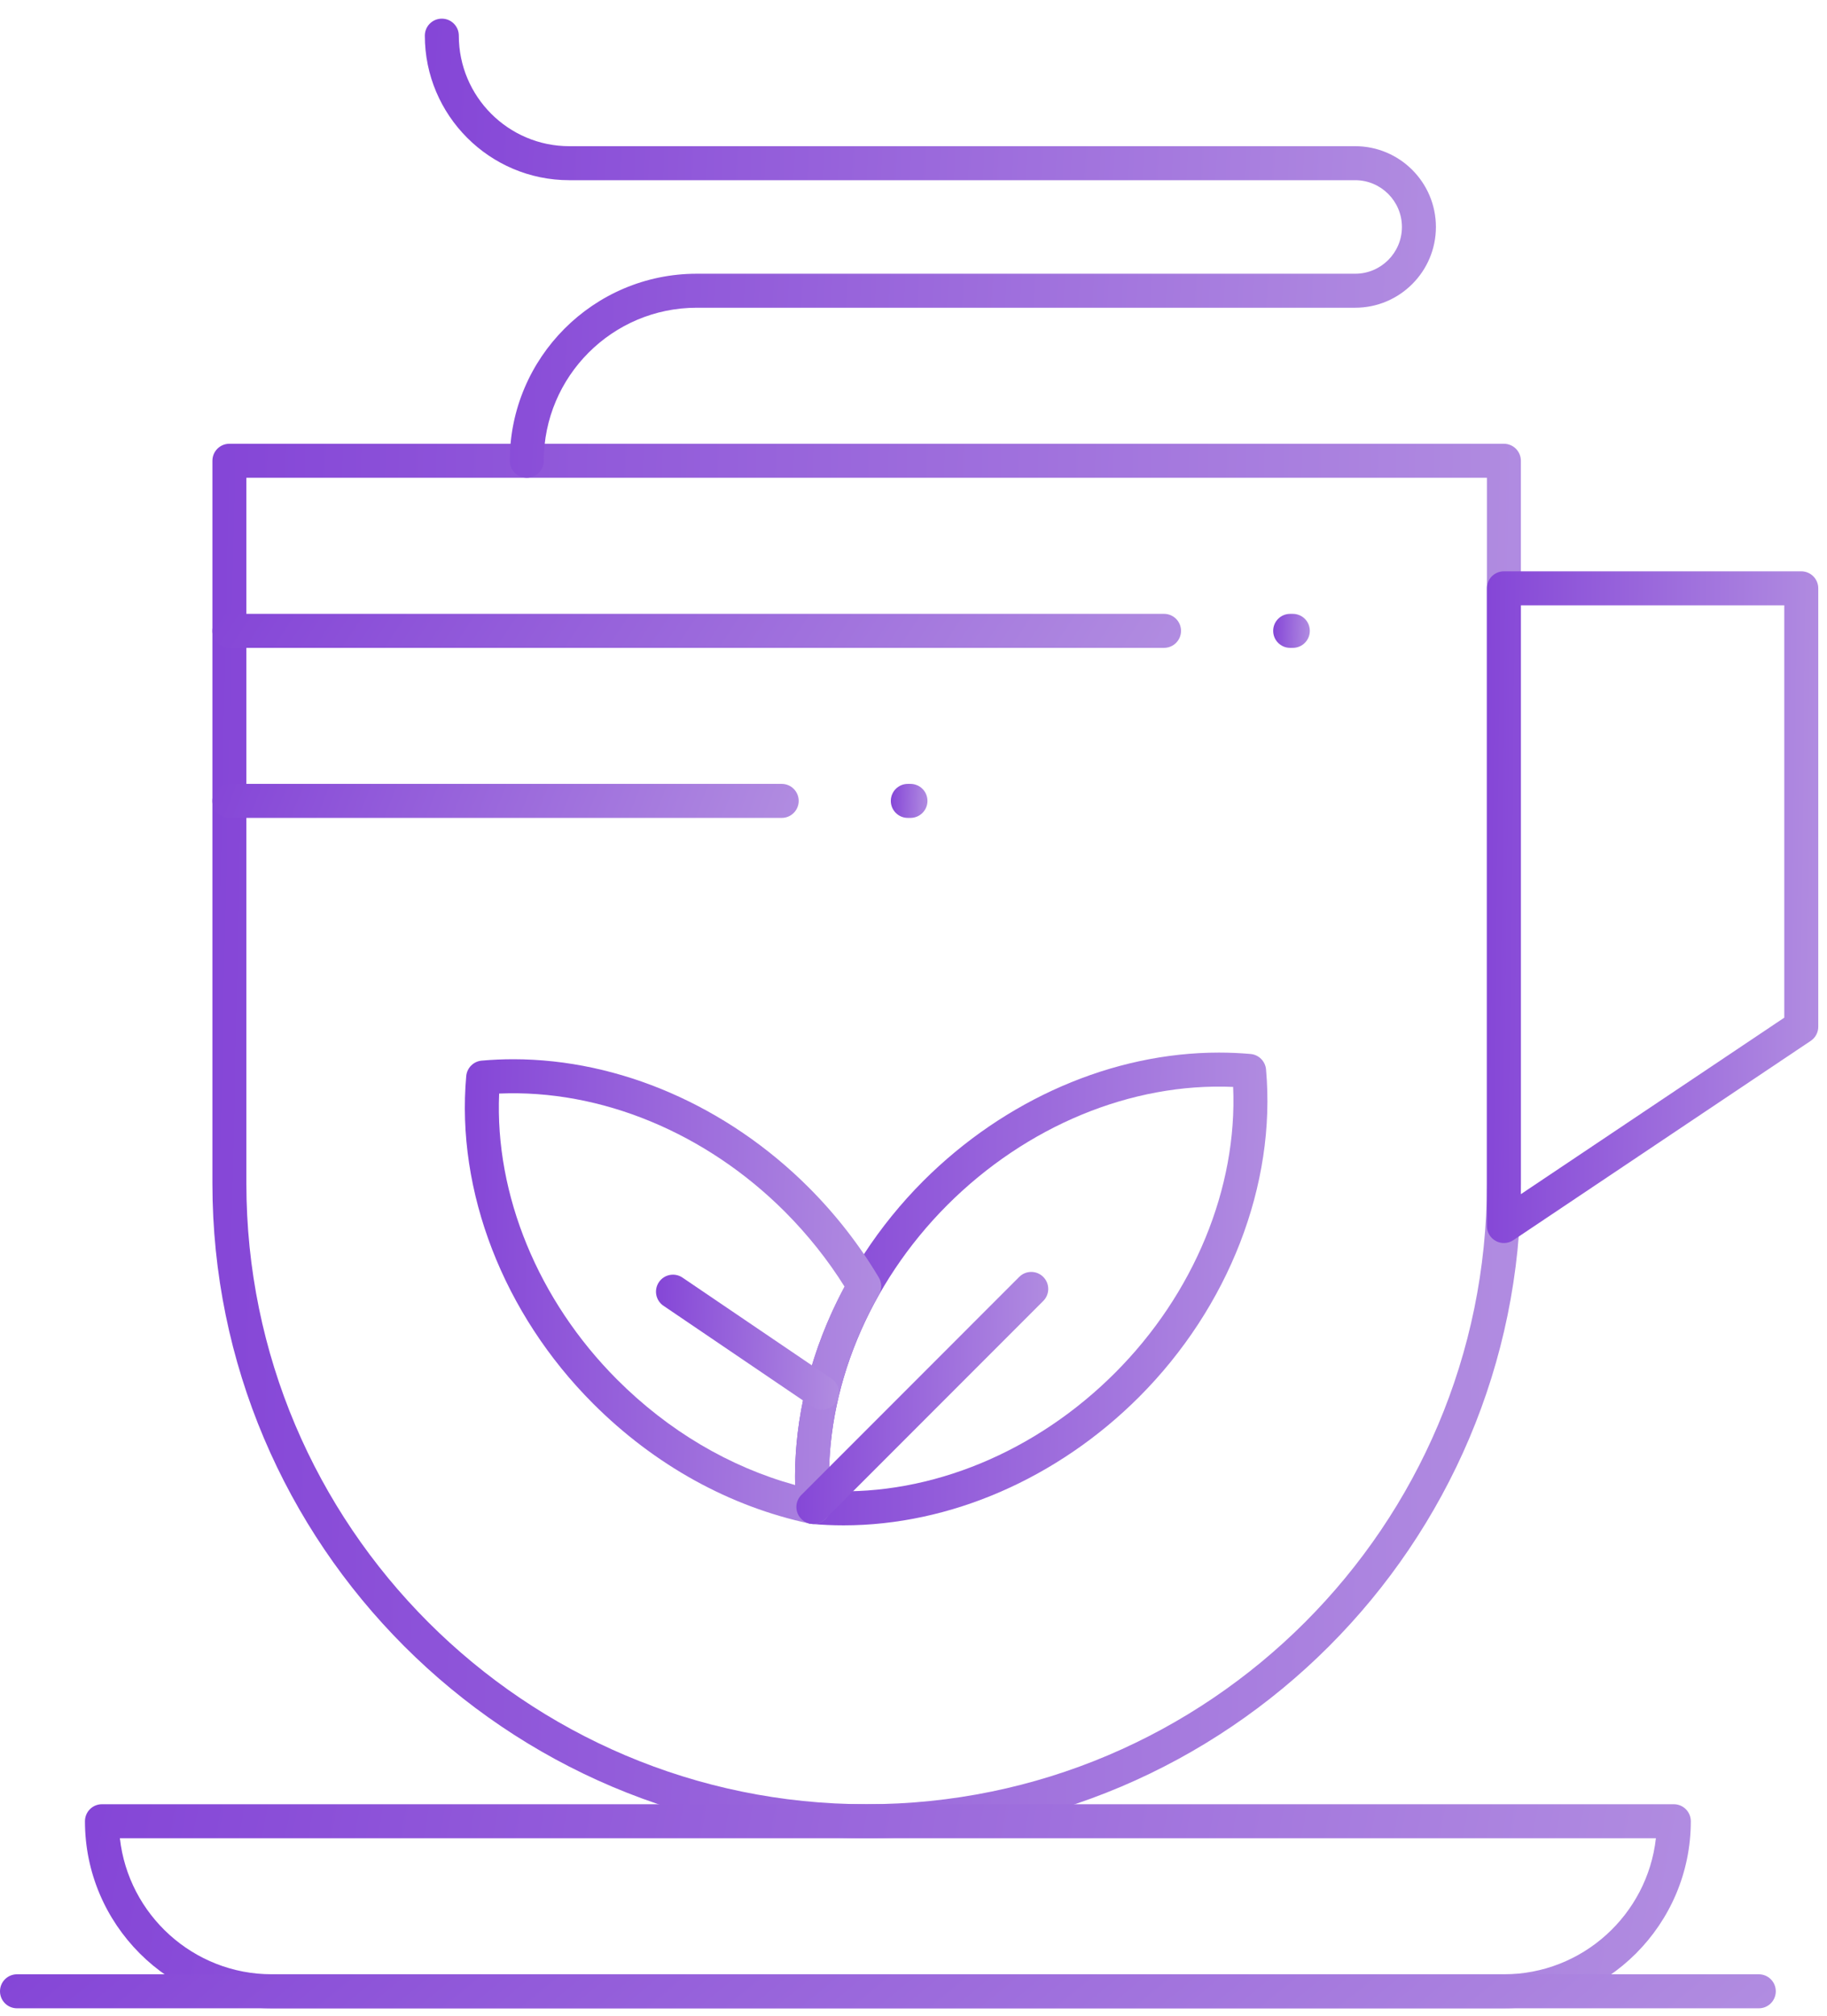 <svg width="68" height="75" viewBox="0 0 68 75" fill="none" xmlns="http://www.w3.org/2000/svg">
<path d="M32.256 68.378C18.83 68.378 7.906 57.453 7.906 44.024V17.14C7.906 16.79 8.188 16.507 8.538 16.507H55.973C56.323 16.507 56.606 16.79 56.606 17.14V44.024C56.606 57.453 45.682 68.378 32.255 68.378H32.256ZM9.17 17.773V44.024C9.17 56.755 19.527 67.113 32.256 67.113C44.986 67.113 55.342 56.755 55.342 44.024V17.773H9.17Z" fill="url(#paint0_linear_135_558)"/>
<path d="M55.974 46.238C55.872 46.238 55.77 46.213 55.676 46.163C55.47 46.053 55.342 45.839 55.342 45.605V21.884C55.342 21.535 55.624 21.252 55.974 21.252H67.042C67.392 21.252 67.675 21.535 67.675 21.884V38.192C67.675 38.404 67.57 38.601 67.394 38.718L56.326 46.131C56.22 46.202 56.097 46.238 55.974 46.238V46.238ZM56.606 22.517V44.42L66.41 37.855V22.517H56.606Z" fill="url(#paint1_linear_135_558)"/>
<path d="M43.325 24.099H8.539C8.189 24.099 7.906 23.816 7.906 23.466C7.906 23.116 8.189 22.834 8.539 22.834H43.325C43.674 22.834 43.957 23.116 43.957 23.466C43.957 23.816 43.674 24.099 43.325 24.099Z" fill="url(#paint2_linear_135_558)"/>
<path d="M48.118 24.099H48.019C47.67 24.099 47.387 23.816 47.387 23.466C47.387 23.116 47.67 22.834 48.019 22.834H48.118C48.468 22.834 48.751 23.116 48.751 23.466C48.751 23.816 48.467 24.099 48.118 24.099Z" fill="url(#paint3_linear_135_558)"/>
<path d="M29.095 30.424H8.539C8.189 30.424 7.906 30.141 7.906 29.792C7.906 29.442 8.189 29.159 8.539 29.159H29.095C29.444 29.159 29.727 29.442 29.727 29.792C29.727 30.141 29.444 30.424 29.095 30.424Z" fill="url(#paint4_linear_135_558)"/>
<path d="M33.887 30.424H33.788C33.439 30.424 33.156 30.141 33.156 29.792C33.156 29.442 33.439 29.159 33.788 29.159H33.887C34.237 29.159 34.52 29.442 34.52 29.792C34.52 30.141 34.236 30.424 33.887 30.424Z" fill="url(#paint5_linear_135_558)"/>
<path d="M55.974 74.704H10.119C6.283 74.704 3.162 71.582 3.162 67.746C3.162 67.396 3.445 67.113 3.794 67.113H62.299C62.648 67.113 62.931 67.396 62.931 67.746C62.931 71.582 59.81 74.704 55.974 74.704ZM4.462 68.378C4.778 71.221 7.195 73.439 10.119 73.439H55.974C58.899 73.439 61.316 71.221 61.632 68.378H4.462Z" fill="url(#paint6_linear_135_558)"/>
<path d="M19.607 17.773C19.257 17.773 18.974 17.49 18.974 17.14C18.974 13.304 22.095 10.182 25.931 10.182H50.44C51.399 10.182 52.179 9.402 52.179 8.443C52.179 7.484 51.399 6.703 50.44 6.703H21.188C18.224 6.703 15.812 4.291 15.812 1.326C15.812 0.977 16.095 0.694 16.445 0.694C16.794 0.694 17.077 0.977 17.077 1.326C17.077 3.593 18.922 5.438 21.188 5.438H50.44C52.097 5.438 53.444 6.786 53.444 8.443C53.444 10.1 52.097 11.447 50.44 11.447H25.931C22.793 11.447 20.239 14.001 20.239 17.14C20.239 17.49 19.956 17.773 19.607 17.773Z" fill="url(#paint7_linear_135_558)"/>
<path d="M65.462 74.704H0.632C0.283 74.704 0 74.421 0 74.071C0 73.722 0.283 73.439 0.632 73.439H65.462C65.811 73.439 66.094 73.722 66.094 74.071C66.094 74.421 65.811 74.704 65.462 74.704Z" fill="url(#paint8_linear_135_558)"/>
<path d="M31.402 56.739H31.401C31.005 56.739 30.606 56.722 30.216 56.687C29.911 56.66 29.67 56.418 29.643 56.113C29.259 51.828 31.024 47.274 34.364 43.929C37.402 40.895 41.413 39.154 45.369 39.154C45.763 39.154 46.16 39.171 46.547 39.206C46.852 39.233 47.093 39.475 47.121 39.78C47.505 44.066 45.738 48.62 42.395 51.965C39.361 54.998 35.353 56.739 31.402 56.739H31.402ZM30.867 55.462C34.661 55.631 38.564 54.006 41.5 51.069C44.441 48.128 46.06 44.188 45.897 40.431C42.105 40.264 38.197 41.889 35.259 44.824C32.321 47.765 30.703 51.705 30.867 55.462Z" fill="url(#paint9_linear_135_558)"/>
<path d="M30.273 56.689C30.229 56.689 30.185 56.684 30.141 56.675C27.148 56.039 24.36 54.495 22.076 52.212C18.734 48.87 16.969 44.315 17.353 40.027C17.381 39.722 17.622 39.481 17.927 39.453C18.314 39.419 18.71 39.401 19.104 39.401C23.061 39.401 27.073 41.143 30.109 44.18C31.12 45.194 31.994 46.318 32.708 47.519C32.825 47.714 32.827 47.957 32.715 48.155C31.323 50.601 30.678 53.362 30.897 55.937C30.904 55.975 30.908 56.015 30.908 56.056C30.908 56.406 30.625 56.688 30.276 56.688H30.273L30.273 56.689ZM18.578 40.678C18.413 44.438 20.031 48.378 22.97 51.318C24.872 53.22 27.148 54.565 29.594 55.24C29.539 52.767 30.179 50.188 31.433 47.858C30.809 46.862 30.064 45.927 29.214 45.074C26.278 42.138 22.368 40.515 18.578 40.678Z" fill="url(#paint10_linear_135_558)"/>
<path d="M30.592 52.44C30.47 52.44 30.347 52.405 30.238 52.331L24.693 48.571C24.404 48.375 24.329 47.981 24.525 47.692C24.721 47.403 25.114 47.328 25.403 47.524L30.948 51.284C31.237 51.48 31.312 51.873 31.116 52.163C30.994 52.343 30.795 52.44 30.592 52.44Z" fill="url(#paint11_linear_135_558)"/>
<path d="M30.273 56.689C30.111 56.689 29.949 56.627 29.826 56.503C29.579 56.257 29.579 55.855 29.826 55.609L37.935 47.498C38.182 47.251 38.583 47.251 38.829 47.498C39.077 47.745 39.077 48.146 38.829 48.393L30.72 56.503C30.596 56.627 30.435 56.689 30.273 56.689H30.273Z" fill="url(#paint12_linear_135_558)"/>
<defs>
<linearGradient id="paint0_linear_135_558" x1="7.906" y1="30.073" x2="58.322" y2="31.162" gradientUnits="userSpaceOnUse">
<stop stop-color="#8546D7"/>
<stop offset="1" stop-color="#B28EE1"/>
</linearGradient>
<linearGradient id="paint1_linear_135_558" x1="55.342" y1="27.787" x2="68.114" y2="27.932" gradientUnits="userSpaceOnUse">
<stop stop-color="#8546D7"/>
<stop offset="1" stop-color="#B28EE1"/>
</linearGradient>
<linearGradient id="paint2_linear_135_558" x1="7.906" y1="23.165" x2="34.029" y2="40.282" gradientUnits="userSpaceOnUse">
<stop stop-color="#8546D7"/>
<stop offset="1" stop-color="#B28EE1"/>
</linearGradient>
<linearGradient id="paint3_linear_135_558" x1="47.387" y1="23.165" x2="48.799" y2="23.199" gradientUnits="userSpaceOnUse">
<stop stop-color="#8546D7"/>
<stop offset="1" stop-color="#B28EE1"/>
</linearGradient>
<linearGradient id="paint4_linear_135_558" x1="7.906" y1="29.49" x2="27.435" y2="37.236" gradientUnits="userSpaceOnUse">
<stop stop-color="#8546D7"/>
<stop offset="1" stop-color="#B28EE1"/>
</linearGradient>
<linearGradient id="paint5_linear_135_558" x1="33.156" y1="29.49" x2="34.567" y2="29.525" gradientUnits="userSpaceOnUse">
<stop stop-color="#8546D7"/>
<stop offset="1" stop-color="#B28EE1"/>
</linearGradient>
<linearGradient id="paint6_linear_135_558" x1="3.162" y1="69.099" x2="63.102" y2="79.95" gradientUnits="userSpaceOnUse">
<stop stop-color="#8546D7"/>
<stop offset="1" stop-color="#B28EE1"/>
</linearGradient>
<linearGradient id="paint7_linear_135_558" x1="15.812" y1="5.161" x2="54.689" y2="7.13" gradientUnits="userSpaceOnUse">
<stop stop-color="#8546D7"/>
<stop offset="1" stop-color="#B28EE1"/>
</linearGradient>
<linearGradient id="paint8_linear_135_558" x1="-1.93381e-07" y1="73.77" x2="28.018" y2="107.43" gradientUnits="userSpaceOnUse">
<stop stop-color="#8546D7"/>
<stop offset="1" stop-color="#B28EE1"/>
</linearGradient>
<linearGradient id="paint9_linear_135_558" x1="29.591" y1="43.753" x2="47.791" y2="44.171" gradientUnits="userSpaceOnUse">
<stop stop-color="#8546D7"/>
<stop offset="1" stop-color="#B28EE1"/>
</linearGradient>
<linearGradient id="paint10_linear_135_558" x1="17.301" y1="43.923" x2="33.344" y2="44.253" gradientUnits="userSpaceOnUse">
<stop stop-color="#8546D7"/>
<stop offset="1" stop-color="#B28EE1"/>
</linearGradient>
<linearGradient id="paint11_linear_135_558" x1="24.416" y1="48.729" x2="31.462" y2="48.949" gradientUnits="userSpaceOnUse">
<stop stop-color="#8546D7"/>
<stop offset="1" stop-color="#B28EE1"/>
</linearGradient>
<linearGradient id="paint12_linear_135_558" x1="29.64" y1="49.765" x2="39.345" y2="49.988" gradientUnits="userSpaceOnUse">
<stop stop-color="#8546D7"/>
<stop offset="1" stop-color="#B28EE1"/>
</linearGradient>
</defs>
</svg>
